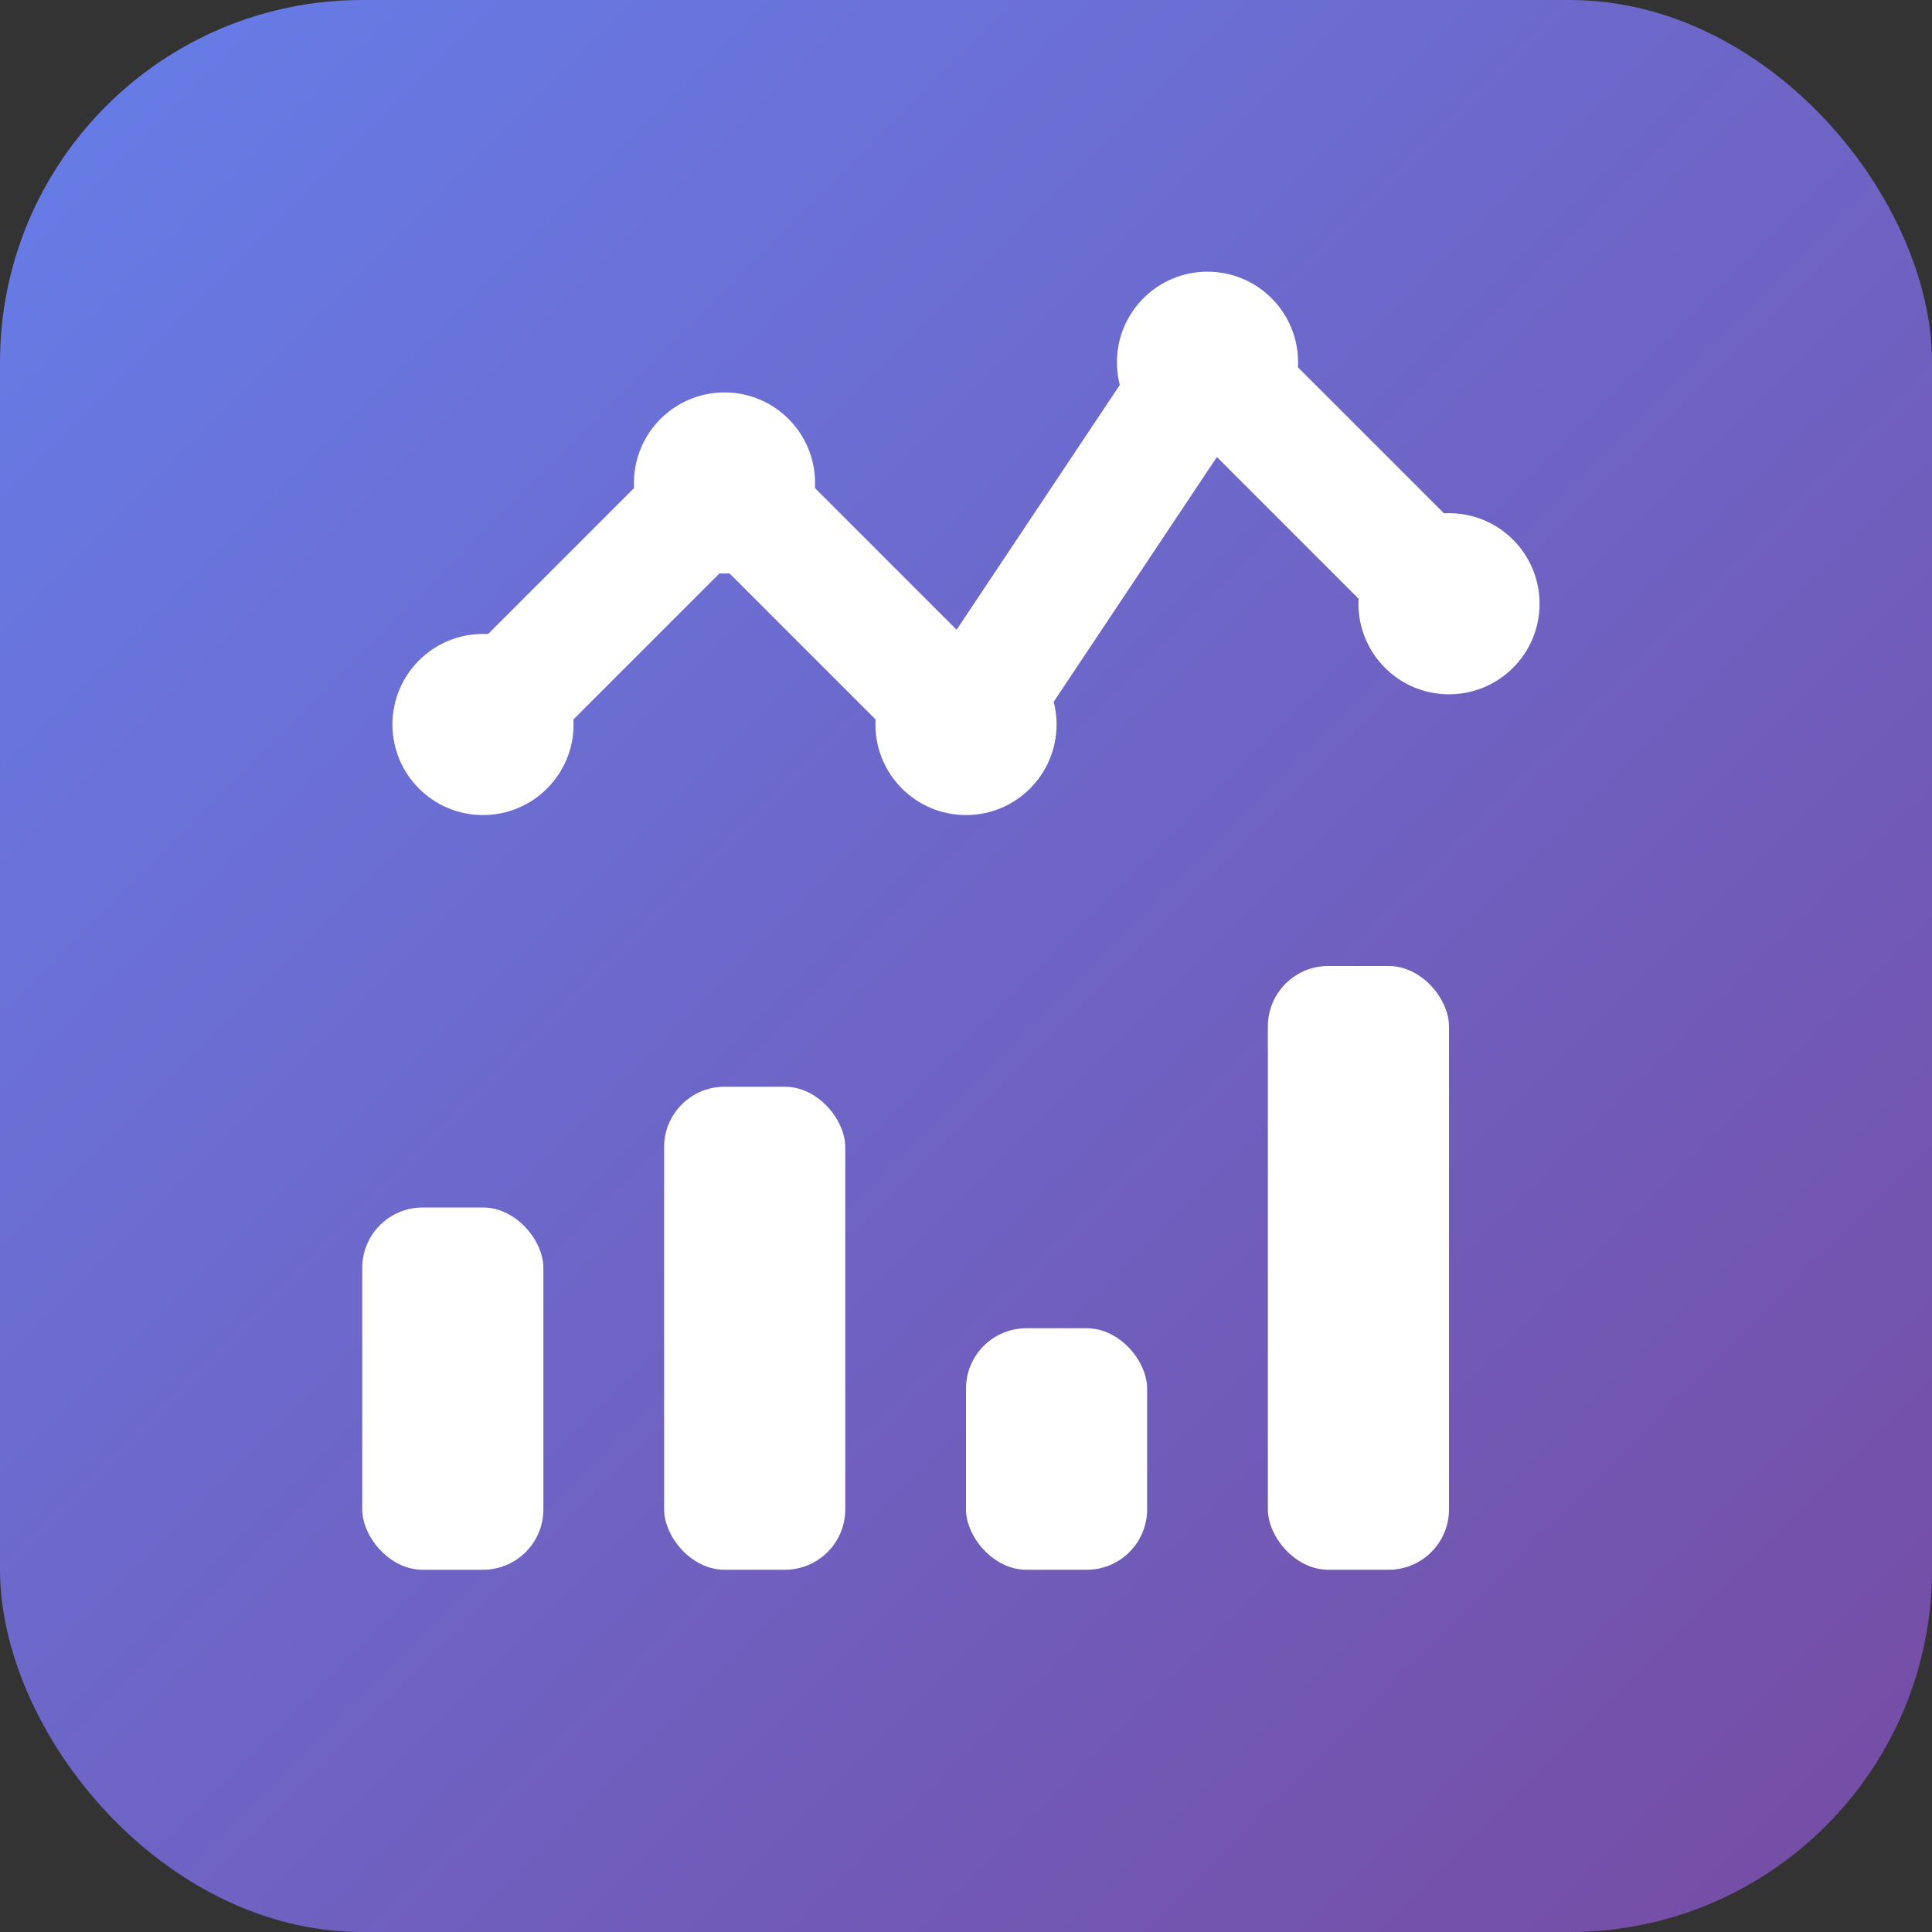 <svg xmlns="http://www.w3.org/2000/svg" viewBox="0 0 32 32" width="32" height="32">
  <rect x="0" y="0" width="32" height="32" fill="#333333" stroke="none"/>
  <defs>
    <linearGradient id="grad" x1="0%" y1="0%" x2="100%" y2="100%">
      <stop offset="0%" style="stop-color:#667eea;stop-opacity:1" />
      <stop offset="100%" style="stop-color:#764ba2;stop-opacity:1" />
    </linearGradient>
  </defs>
  <rect width="32" height="32" rx="6" fill="url(#grad)"/>
  <path d="M8 12 L12 8 L16 12 L20 6 L24 10" stroke="white" stroke-width="2" fill="none" stroke-linecap="round" stroke-linejoin="round"/>
  <circle cx="8" cy="12" r="1.5" fill="white"/>
  <circle cx="12" cy="8" r="1.5" fill="white"/>
  <circle cx="16" cy="12" r="1.5" fill="white"/>
  <circle cx="20" cy="6" r="1.5" fill="white"/>
  <circle cx="24" cy="10" r="1.5" fill="white"/>
  <rect x="6" y="20" width="3" height="6" fill="white" rx="1"/>
  <rect x="11" y="18" width="3" height="8" fill="white" rx="1"/>
  <rect x="16" y="22" width="3" height="4" fill="white" rx="1"/>
  <rect x="21" y="16" width="3" height="10" fill="white" rx="1"/>
</svg>